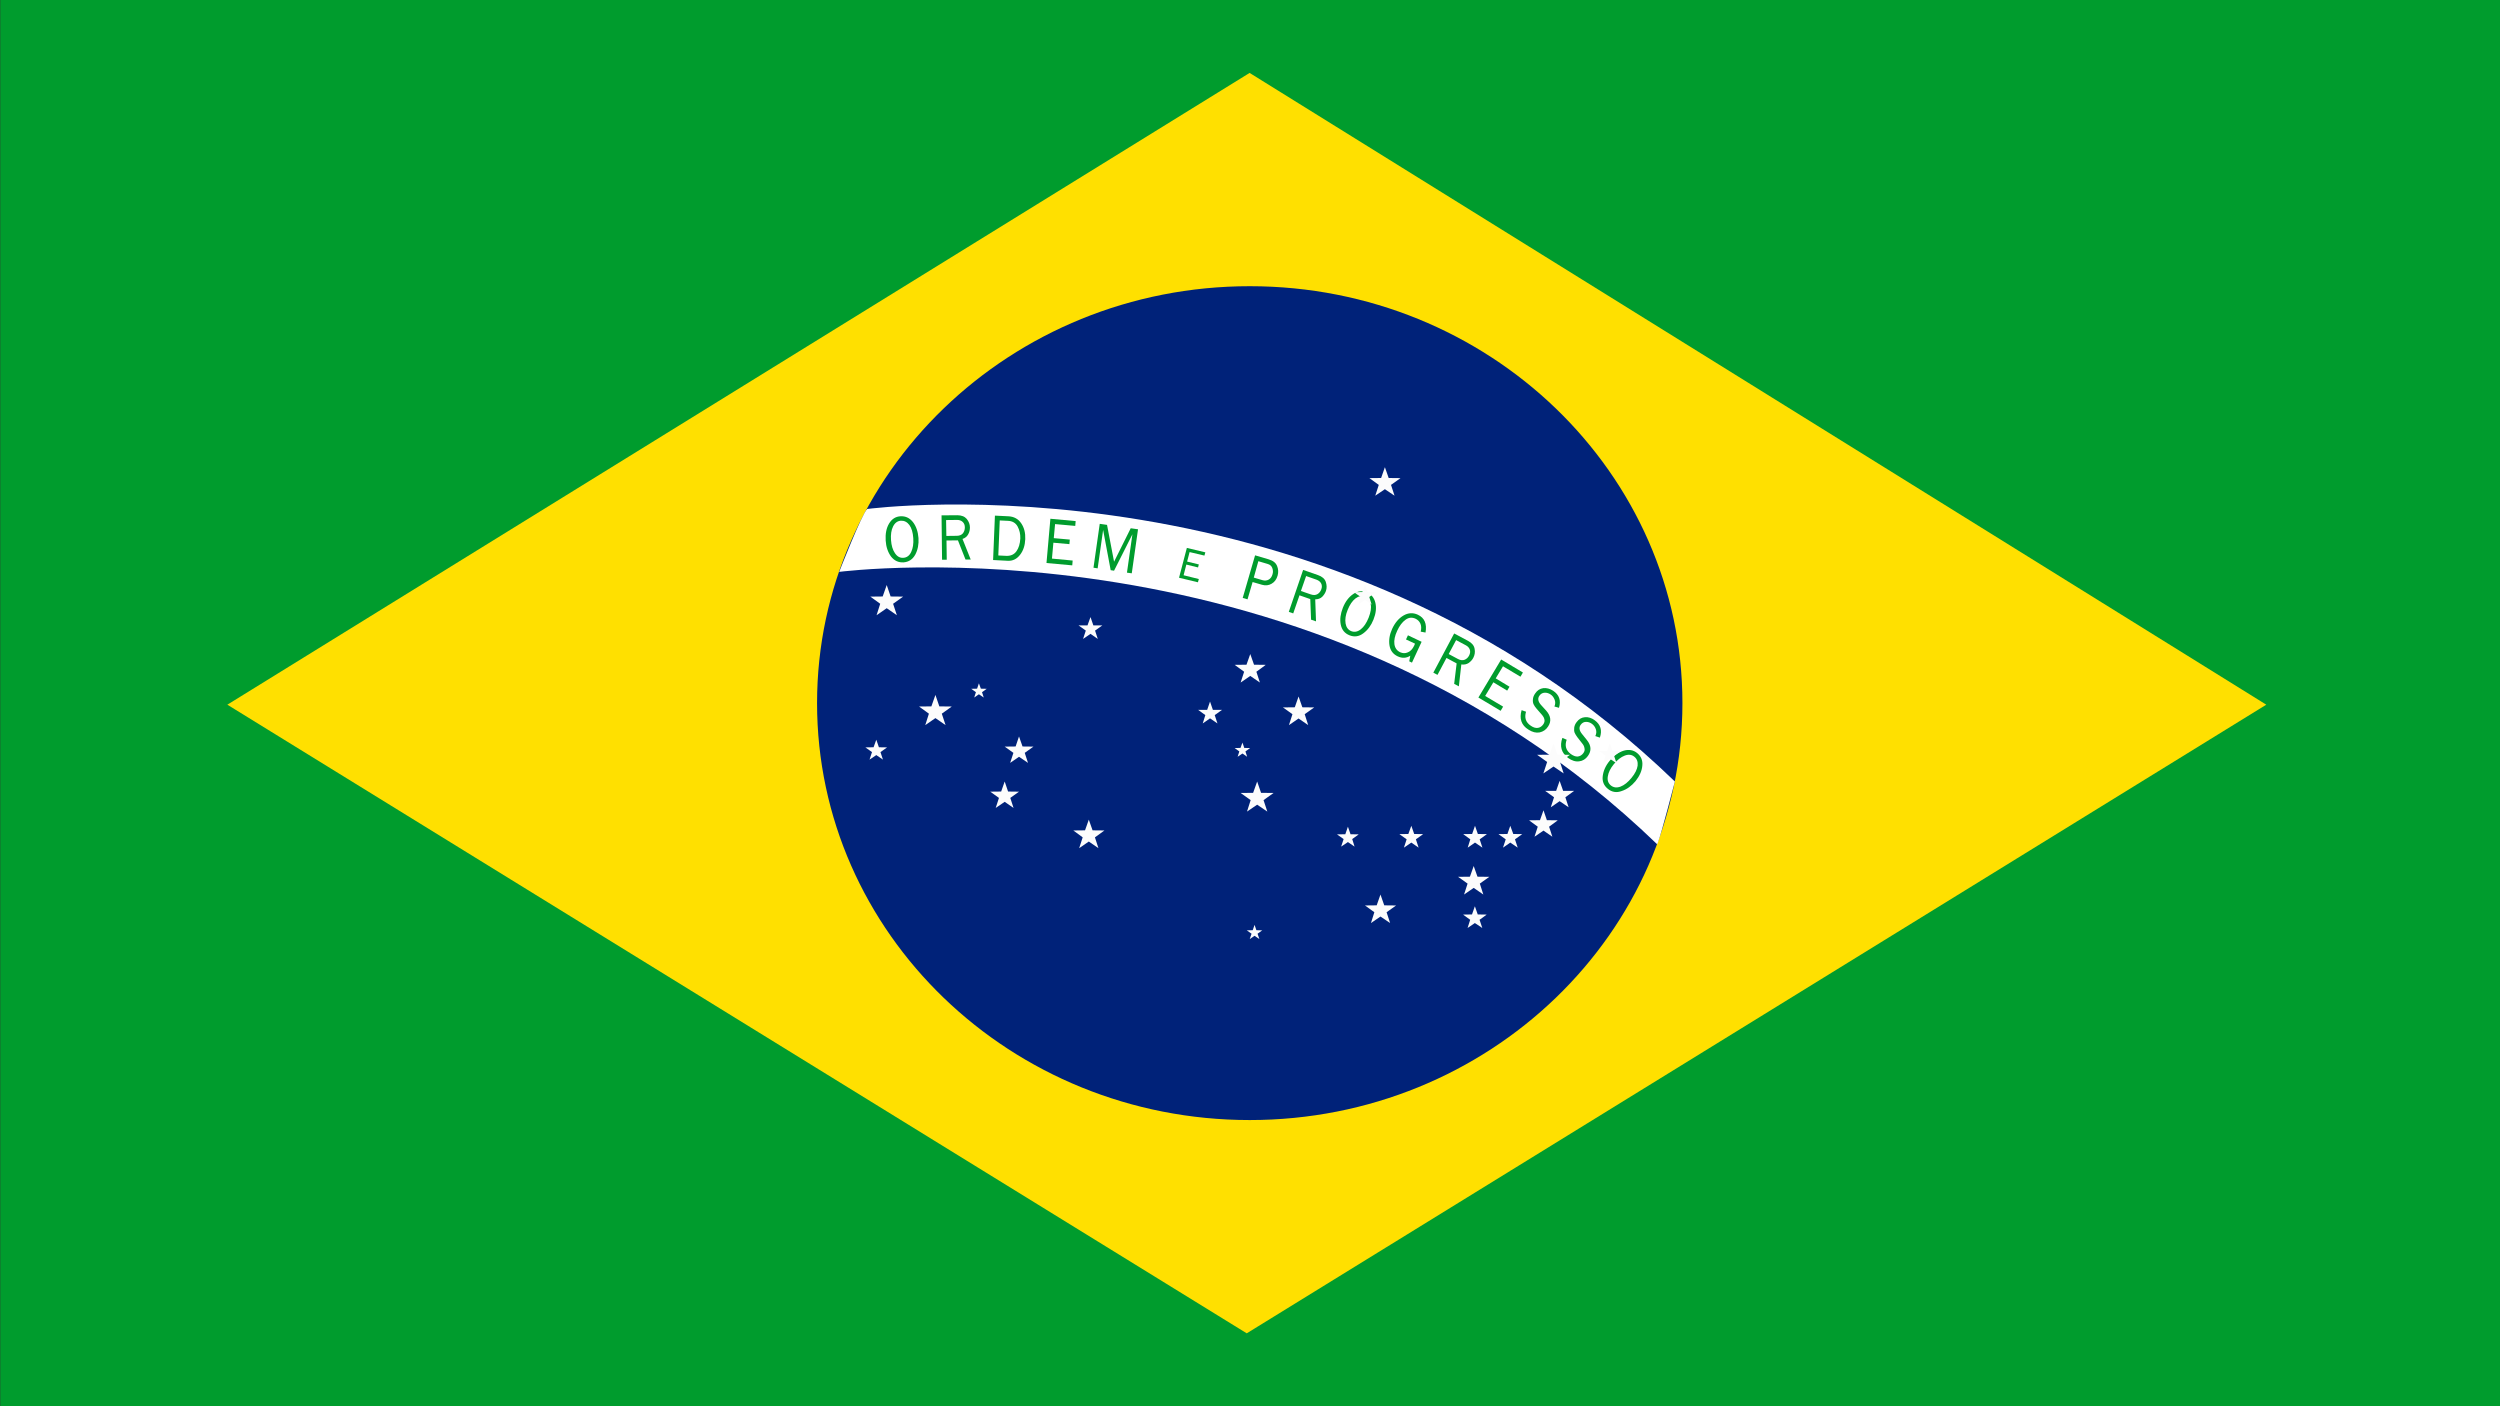 <?xml version="1.0" encoding="utf-8"?>
<!-- Generator: Adobe Illustrator 26.0.3, SVG Export Plug-In . SVG Version: 6.00 Build 0)  -->
<svg version="1.1" id="Camada_1" xmlns="http://www.w3.org/2000/svg" xmlns:xlink="http://www.w3.org/1999/xlink" x="0px" y="0px"
	 viewBox="0 0 1920 1080" style="enable-background:new 0 0 1920 1080;" xml:space="preserve">
<rect x="0" y="0" width="1920" height="1080" fill="#333333" stroke="none"/>
<style type="text/css">
	.st0{fill:#009C2D;}
	.st1{fill:#FFE000;}
	.st2{fill:#002279;}
	.st3{fill:#FFFFFF;}
	.st4{fill:#FCFCFC;}
</style>
<rect x="0.2" class="st0" width="1920" height="1080"/>
<polygon class="st1" points="957.5,1024 174.6,541.2 959.7,56 1740.5,541.2 "/>
<path class="st2" d="M1292.1,540c0-176.8-148.8-320.2-332.3-320.2S627.5,363.2,627.5,540c0,176.8,148.8,320.2,332.3,320.2
	S1292.1,716.8,1292.1,540z"/>
<path class="st3" d="M1272.8,648.5c-265.7-256.7-628.3-209.3-628.3-209.3s17.4-44.6,21.5-48.3c0,0,354.6-47.4,620.3,209.3
	c0,0-10.2,39.4-12.9,46.5"/>
<path class="st0" d="M920.7,444.7l-0.7,2.5l-14.5-3.5l6-22.9l14.2,3.4l-0.7,2.5l-11.4-2.7l-1.9,7.3l9,2.2l-0.6,2.3l-9-2.2l-2.1,8.2
	L920.7,444.7z"/>
<path class="st0" d="M693.9,431.9c-3.9,0.2-7.1-1.3-9.6-4.5c-2.4-3.3-3.8-7.4-4.1-12.3c-0.3-5.2,0.5-9.5,2.6-13
	c2.1-3.5,5-5.4,8.8-5.6c3.8-0.2,6.9,1.2,9.5,4.4c2.5,3.2,3.9,7.3,4.3,12.3c0.3,4.8-0.5,9.1-2.5,12.8
	C700.9,429.6,697.9,431.6,693.9,431.9z M693.8,428.4c2.7-0.2,4.7-1.7,6-4.5c1.3-2.8,1.9-6.3,1.6-10.6c-0.3-4.4-1.3-7.8-3-10.1
	c-1.7-2.3-3.9-3.4-6.5-3.3c-2.6,0.2-4.6,1.6-6,4.4c-1.4,2.7-1.9,6.3-1.6,10.5c0.3,4.2,1.3,7.5,3,10
	C689,427.4,691.2,428.6,693.8,428.4z"/>
<path class="st0" d="M745.5,429.7l-4,0l-5.8-14.7l-8.8,0.1l0.2,14.8l-3.6,0l-0.4-34.1l12.1-0.1c3.3,0,5.7,1,7.3,2.9
	c1.6,2,2.4,4.2,2.4,6.5c0,1.8-0.4,3.6-1.3,5.2c-0.9,1.7-2.3,2.9-4.4,3.6L745.5,429.7z M726.8,411.6l8-0.1c2.1,0,3.7-0.7,4.7-1.9
	c1-1.3,1.5-2.8,1.5-4.6c0-1.8-0.6-3.2-1.7-4.2c-1.1-1-2.5-1.5-4.2-1.5l-8.5,0.1L726.8,411.6z"/>
<path class="st0" d="M762.7,430.1l1.4-34.1l10.3,0.5c4.3,0.2,7.6,2,9.9,5.4c2.3,3.4,3.3,7.4,3.1,12.2c-0.2,4.8-1.5,8.8-4,12
	c-2.5,3.2-5.5,4.7-9.2,4.6L762.7,430.1z M766.7,426.6l6.2,0.3c3.3,0.1,5.9-1,7.7-3.5c1.8-2.5,2.8-5.8,3-9.9c0.1-3.4-0.6-6.4-2.1-9.2
	c-1.5-2.7-4-4.2-7.5-4.3l-6.2-0.3L766.7,426.6z"/>
<path class="st0" d="M823.8,430.5l-0.3,3.7l-19.8-1.8l3-34l19.4,1.8l-0.3,3.7l-15.5-1.4l-1,10.8l12.3,1.1l-0.3,3.5l-12.3-1.1
	l-1.1,12.2L823.8,430.5z"/>
<path class="st0" d="M869.2,440.3l-3.7-0.5l4.2-29.5l-14.1,28l-2.6-0.4l-5.8-30.9l-4.2,29.5l-3.2-0.5l4.8-33.7l5.6,0.8l5.4,28.3
	l12.8-25.7l5.6,0.8L869.2,440.3z"/>
<path class="st0" d="M958.1,460.3l-3.7-1.1l9.5-32.7l10.5,3.1c3.3,1,5.4,2.6,6.4,5.1c1,2.4,1.1,4.9,0.4,7.4
	c-0.8,2.8-2.3,4.9-4.6,6.2c-2.2,1.3-4.7,1.6-7.4,0.8L962,447L958.1,460.3z M962.9,443.6l6.8,2c1.7,0.5,3.3,0.3,4.7-0.5
	c1.4-0.8,2.4-2.2,2.9-4.1c0.5-1.6,0.4-3.2-0.2-4.8c-0.6-1.6-1.8-2.6-3.6-3.1l-7.1-2.1L962.9,443.6z"/>
<path class="st0" d="M1010.7,477.2l-3.8-1.3l-0.6-15.8l-8.3-2.9l-4.8,13.9l-3.4-1.2l11-32.2l11.5,4c3.1,1.1,5.1,2.8,5.9,5.2
	c0.8,2.4,0.9,4.7,0.1,7c-0.6,1.7-1.6,3.2-2.9,4.5c-1.4,1.3-3.2,1.9-5.3,1.9L1010.7,477.2z M999.1,453.9l7.6,2.6
	c2,0.7,3.7,0.6,5.1-0.2c1.4-0.8,2.4-2.1,3-3.8c0.6-1.7,0.5-3.2-0.2-4.5c-0.7-1.3-1.9-2.2-3.5-2.8l-8-2.8L999.1,453.9z"/>
<path class="st0" d="M1036.4,487.9c-3.7-1.5-5.9-4.2-6.7-8.2c-0.8-4-0.2-8.3,1.6-12.9c1.9-4.8,4.6-8.3,8-10.6
	c3.4-2.3,6.9-2.7,10.4-1.2c3.5,1.4,5.7,4.1,6.6,8c0.9,3.9,0.4,8.2-1.5,12.9c-1.8,4.5-4.4,8-7.8,10.5
	C1043.7,488.9,1040.1,489.4,1036.4,487.9z M1037.7,484.7c2.5,1,5,0.5,7.4-1.4c2.4-1.9,4.4-4.9,6-8.9c1.6-4.1,2.2-7.5,1.6-10.4
	c-0.5-2.8-2-4.8-4.4-5.7c-2.4-1-4.9-0.5-7.3,1.3c-2.4,1.9-4.4,4.8-6,8.8c-1.6,3.9-2.1,7.3-1.6,10.4
	C1033.9,481.7,1035.3,483.7,1037.7,484.7z"/>
<path class="st0" d="M1091.8,492.9l-7.4,16l-2.1-1l0.8-4.3c-3,1.9-6.2,2.1-9.6,0.5c-3.7-1.7-5.8-4.6-6.4-8.6
	c-0.6-4,0.1-8.2,2.1-12.6c2.2-4.7,5.1-8.1,8.7-10.2c3.6-2.1,7.3-2.3,11-0.6c5.1,2.4,7.1,6.9,5.9,13.7l-3.7-0.7
	c0.6-2.5,0.5-4.6-0.3-6.3c-0.8-1.7-2-2.8-3.6-3.6c-2.8-1.3-5.4-1-7.8,0.8c-2.5,1.8-4.6,4.6-6.3,8.3c-1.9,4-2.6,7.5-2.2,10.4
	c0.4,2.9,1.9,5,4.4,6.2c2,0.9,3.9,1,5.9,0.1c2-0.8,3.6-2.5,4.8-5c0.2-0.5,0.5-1,0.7-1.7l-6.9-3.2l1.5-3.2L1091.8,492.9z"/>
<path class="st0" d="M1120.4,527.1l-3.6-1.9l1.9-15.7l-7.8-4.2l-6.9,13l-3.2-1.7l16-30.1l10.7,5.7c2.9,1.6,4.6,3.6,5,6.1
	c0.5,2.5,0.1,4.8-1,6.9c-0.8,1.6-2.1,2.9-3.6,4c-1.6,1-3.4,1.4-5.6,1.1L1120.4,527.1z M1112.6,502.3l7.1,3.8c1.9,1,3.6,1.2,5.1,0.6
	c1.5-0.6,2.7-1.7,3.5-3.3c0.8-1.6,1-3.1,0.5-4.5c-0.5-1.4-1.5-2.5-3-3.3l-7.5-4L1112.6,502.3z"/>
<path class="st0" d="M1154.4,542.7l-1.9,3.2l-17.1-10.2l17.5-29.2l16.7,10l-1.9,3.2l-13.4-8l-5.6,9.3l10.6,6.4l-1.8,3l-10.6-6.4
	l-6.3,10.5L1154.4,542.7z"/>
<path class="st0" d="M1168.6,545.4l3.4,1.2c-1.4,4.6-0.2,8.2,3.7,10.8c2,1.4,3.9,1.9,5.5,1.6c1.7-0.3,3-1.2,4.1-2.8
	c0.8-1.2,1.1-2.4,0.8-3.7c-0.3-1.3-0.9-2.4-1.7-3.3l-4.2-4.8c-1.1-1.3-1.9-2.4-2.4-3.5c-0.5-1.1-0.7-2.4-0.5-3.9
	c0.1-1.5,0.7-3,1.7-4.4c1.6-2.4,3.6-3.7,6.2-4.1c2.5-0.3,5.1,0.4,7.6,2c4.7,3.1,6.2,7.5,4.5,13.1l-3.5-1c0.8-1.9,0.8-3.7,0.1-5.4
	c-0.7-1.7-1.7-3-3.1-3.9c-1.4-0.9-2.9-1.4-4.6-1.3c-1.6,0.1-3,0.9-4,2.4c-1.4,2.1-1,4.4,1.3,7l4,4.4c3.6,4.1,4.1,8.2,1.4,12.2
	c-1.6,2.5-3.8,3.9-6.5,4.5c-2.7,0.5-5.6-0.2-8.6-2.2C1168.4,557,1166.7,551.9,1168.6,545.4z"/>
<path class="st0" d="M1199.9,566.7l3.3,1.4c-1.6,4.6-0.6,8.2,3.2,11c2,1.4,3.8,2.1,5.4,1.9c1.7-0.2,3.1-1.1,4.2-2.6
	c0.9-1.2,1.2-2.4,0.9-3.7c-0.2-1.3-0.7-2.4-1.5-3.4l-3.9-5c-1-1.3-1.7-2.5-2.2-3.6c-0.4-1.1-0.5-2.4-0.3-3.9
	c0.2-1.5,0.8-2.9,1.9-4.3c1.7-2.3,3.8-3.5,6.4-3.7c2.6-0.2,5.1,0.6,7.5,2.4c4.5,3.3,5.8,7.8,3.9,13.3l-3.5-1.2
	c0.9-1.8,1-3.6,0.4-5.3c-0.6-1.7-1.6-3.1-3-4.1c-1.4-1-2.8-1.5-4.5-1.5c-1.6,0-3,0.7-4.1,2.2c-1.5,2-1.2,4.4,1,7.1l3.7,4.6
	c3.4,4.2,3.7,8.3,0.8,12.3c-1.7,2.4-4,3.8-6.7,4.1c-2.7,0.4-5.6-0.5-8.5-2.6C1199.1,578.2,1197.7,573.1,1199.9,566.7z"/>
<path class="st0" d="M1234.8,605.8c-3.1-2.5-4.4-5.8-3.9-9.8c0.5-4,2.2-8,5.4-11.8c3.3-4,6.9-6.5,10.8-7.7c3.9-1.1,7.4-0.5,10.3,1.9
	c2.9,2.4,4.3,5.6,3.9,9.6c-0.3,4-2.1,8-5.2,11.9c-3.1,3.7-6.6,6.3-10.6,7.6C1241.5,609,1237.9,608.4,1234.8,605.8z M1237.1,603.2
	c2.1,1.7,4.6,2,7.5,0.9c2.9-1.1,5.7-3.4,8.4-6.7c2.8-3.4,4.3-6.5,4.7-9.4c0.3-2.9-0.5-5.2-2.5-6.8c-2-1.7-4.5-2-7.4-0.9
	c-2.9,1.1-5.7,3.3-8.4,6.6c-2.6,3.2-4.2,6.4-4.6,9.4C1234.3,599.2,1235.1,601.5,1237.1,603.2z"/>
<polygon class="st4" points="718.4,533.7 721.4,542.5 731,542.6 723.3,548.1 726.2,556.9 718.4,551.5 710.6,556.9 713.4,548.1 
	705.8,542.6 715.3,542.5 "/>
<polygon class="st4" points="681,449.3 684,458.1 693.6,458.2 685.9,463.7 688.8,472.5 681,467.1 673.2,472.5 676,463.7 
	668.4,458.2 677.9,458.1 "/>
<polygon class="st4" points="960.2,502.3 963.1,510.5 972.1,510.6 964.9,515.9 967.6,524.2 960.2,519.1 952.8,524.2 955.5,515.9 
	948.2,510.6 957.3,510.5 "/>
<polygon class="st4" points="965.5,600.2 968.5,608.9 978.1,609 970.4,614.5 973.3,623.3 965.5,618 957.7,623.3 960.5,614.5 
	952.8,609 962.4,608.9 "/>
<polygon class="st4" points="1193.1,570.9 1196.2,579.6 1205.7,579.7 1198.1,585.2 1200.9,594 1193.1,588.7 1185.3,594 
	1188.2,585.2 1180.5,579.7 1190.1,579.6 "/>
<polygon class="st4" points="997.3,534.9 1000.2,543.2 1009.3,543.3 1002,548.5 1004.7,556.9 997.3,551.8 989.9,556.9 992.6,548.5 
	985.3,543.3 994.4,543.2 "/>
<polygon class="st4" points="836.2,629.5 839.1,637.7 848.2,637.8 840.9,643.1 843.6,651.4 836.2,646.3 828.8,651.4 831.5,643.1 
	824.3,637.8 833.3,637.7 "/>
<polygon class="st4" points="1060.2,687 1063.1,695.3 1072.2,695.4 1064.9,700.6 1067.6,708.9 1060.2,703.9 1052.9,708.9 
	1055.5,700.6 1048.3,695.4 1057.3,695.3 "/>
<polygon class="st4" points="1063.6,358.8 1066.5,367.1 1075.6,367.2 1068.3,372.4 1071,380.7 1063.6,375.7 1056.2,380.7 
	1058.9,372.4 1051.7,367.2 1060.7,367.1 "/>
<polygon class="st4" points="1131.8,665.1 1134.7,673.3 1143.8,673.4 1136.5,678.6 1139.2,687 1131.8,681.9 1124.4,687 
	1127.1,678.6 1119.8,673.4 1128.9,673.3 "/>
<polygon class="st4" points="1197.8,599.7 1200.5,607.4 1208.9,607.4 1202.2,612.3 1204.7,620 1197.8,615.3 1191,620 1193.5,612.3 
	1186.7,607.4 1195.1,607.4 "/>
<polygon class="st4" points="1185.4,622.3 1188,629.9 1196.4,630 1189.7,634.9 1192.2,642.6 1185.4,637.9 1178.5,642.6 1181,634.9 
	1174.3,630 1182.7,629.9 "/>
<polygon class="st4" points="782.6,565.6 785.3,573.3 793.7,573.4 787,578.2 789.5,585.9 782.6,581.2 775.8,585.9 778.3,578.2 
	771.6,573.4 780,573.3 "/>
<polygon class="st4" points="771.6,600.2 774.2,607.9 782.6,608 775.9,612.8 778.4,620.5 771.6,615.8 764.7,620.5 767.2,612.8 
	760.5,608 768.9,607.9 "/>
<polygon class="st4" points="1083.9,634.2 1086.1,640.5 1093,640.6 1087.4,644.6 1089.5,651 1083.9,647.1 1078.2,651 1080.3,644.6 
	1074.7,640.6 1081.6,640.5 "/>
<polygon class="st4" points="1159.9,634.2 1162.2,640.5 1169.1,640.6 1163.5,644.6 1165.6,651 1159.9,647.1 1154.3,651 
	1156.4,644.6 1150.8,640.6 1157.7,640.5 "/>
<polygon class="st4" points="1132.8,634.2 1135,640.5 1142,640.6 1136.4,644.6 1138.5,651 1132.8,647.1 1127.2,651 1129.2,644.6 
	1123.7,640.6 1130.6,640.5 "/>
<polygon class="st4" points="1132.7,696 1134.9,702.3 1141.8,702.4 1136.3,706.4 1138.4,712.7 1132.7,708.9 1127.1,712.7 
	1129.1,706.4 1123.6,702.4 1130.5,702.3 "/>
<polygon class="st4" points="929.3,538.8 931.5,545.2 938.5,545.2 932.9,549.2 935,555.6 929.3,551.7 923.7,555.6 925.7,549.2 
	920.2,545.2 927.1,545.2 "/>
<polygon class="st4" points="837.5,473.9 839.7,480.3 846.6,480.3 841,484.3 843.1,490.7 837.5,486.8 831.8,490.7 833.9,484.3 
	828.3,480.3 835.2,480.3 "/>
<polygon class="st4" points="1236.3,570.9 1238.4,576.7 1244.7,576.7 1239.6,580.4 1241.5,586.2 1236.3,582.7 1231.2,586.2 
	1233.1,580.4 1228,576.7 1234.3,576.7 "/>
<polygon class="st4" points="1048.3,449 1050.3,454.7 1056.6,454.8 1051.6,458.5 1053.4,464.3 1048.3,460.8 1043.1,464.3 
	1045,458.5 1039.9,454.8 1046.3,454.7 "/>
<polygon class="st4" points="1035.2,634.9 1037.2,640.7 1043.5,640.8 1038.5,644.4 1040.3,650.2 1035.2,646.7 1030,650.2 
	1031.9,644.4 1026.8,640.8 1033.2,640.7 "/>
<polygon class="st4" points="673,568.1 675,573.9 681.3,574 676.2,577.6 678.1,583.4 673,579.9 667.8,583.4 669.7,577.6 664.6,574 
	670.9,573.9 "/>
<polygon class="st4" points="954.2,570.3 955.6,574.4 960.1,574.5 956.5,577.1 957.8,581.2 954.2,578.7 950.5,581.2 951.8,577.1 
	948.2,574.5 952.7,574.4 "/>
<polygon class="st4" points="751.8,524.8 753.3,528.9 757.8,529 754.2,531.6 755.5,535.7 751.8,533.2 748.2,535.7 749.5,531.6 
	745.9,529 750.4,528.9 "/>
<polygon class="st4" points="963.5,710.3 964.9,714.4 969.4,714.5 965.8,717.1 967.2,721.2 963.5,718.7 959.8,721.2 961.2,717.1 
	957.5,714.5 962.1,714.4 "/>
</svg>
